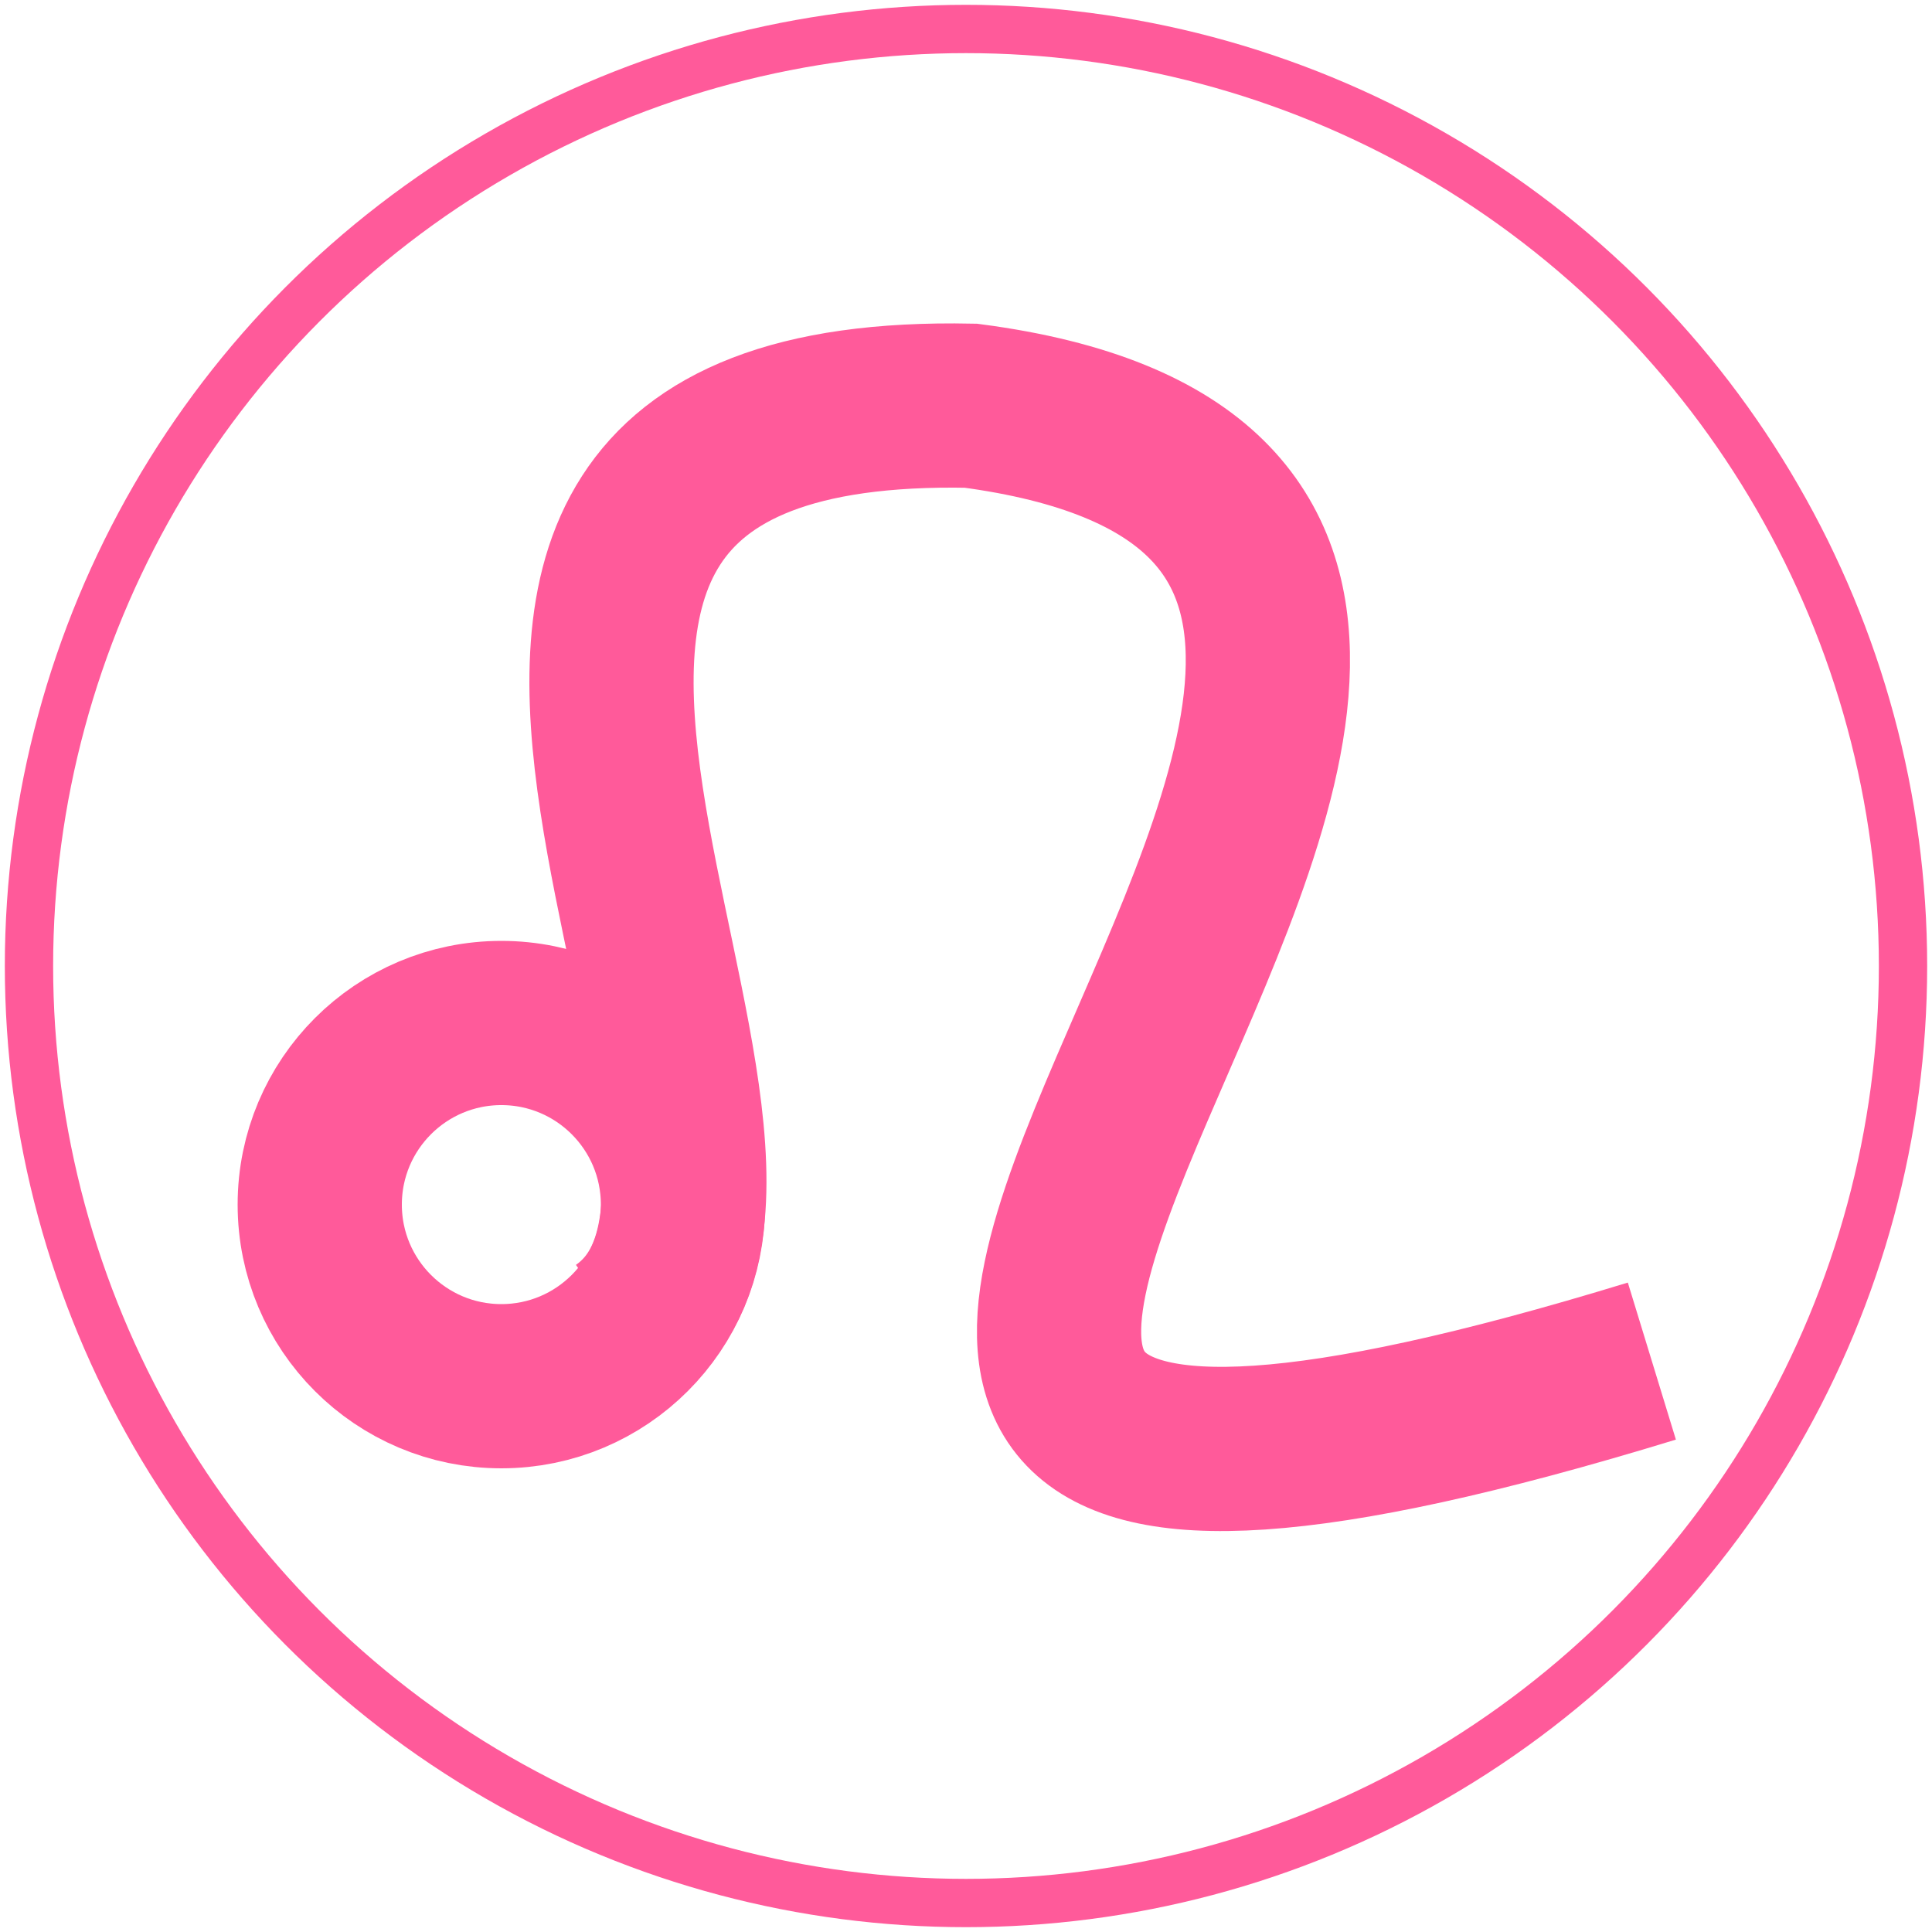 <?xml version="1.0" encoding="utf-8"?>
<!-- Generator: Adobe Illustrator 15.0.0, SVG Export Plug-In  -->
<!DOCTYPE svg PUBLIC "-//W3C//DTD SVG 1.1//EN" "http://www.w3.org/Graphics/SVG/1.1/DTD/svg11.dtd">
<svg version="1.1"
	 xmlns="http://www.w3.org/2000/svg" xmlns:xlink="http://www.w3.org/1999/xlink" xmlns:a="http://ns.adobe.com/AdobeSVGViewerExtensions/3.0/"
	 x="0px" y="0px" width="200px" height="200px" viewBox="-0.5 -0.5 200 200" enable-background="new -0.5 -0.5 200 200"
	 xml:space="preserve">
<defs>
</defs>
<ellipse fill="none" stroke="#FF5A9A" stroke-width="5" cx="99.5" cy="99.5" rx="97" ry="97"/>
<path id="_273792680_1_" fill="none" stroke="#FF5A9A" stroke-width="17" d="M64,137.4c25.1-17.6-37.5-97.4,36-95.9
	c94.9,12.5-73.9,143.1,70.5,98.9"/>
<circle id="_273880960_1_" fill="none" stroke="#FF5A9A" stroke-width="17" cx="51.4" cy="124.2" r="18.8"/>
</svg>
